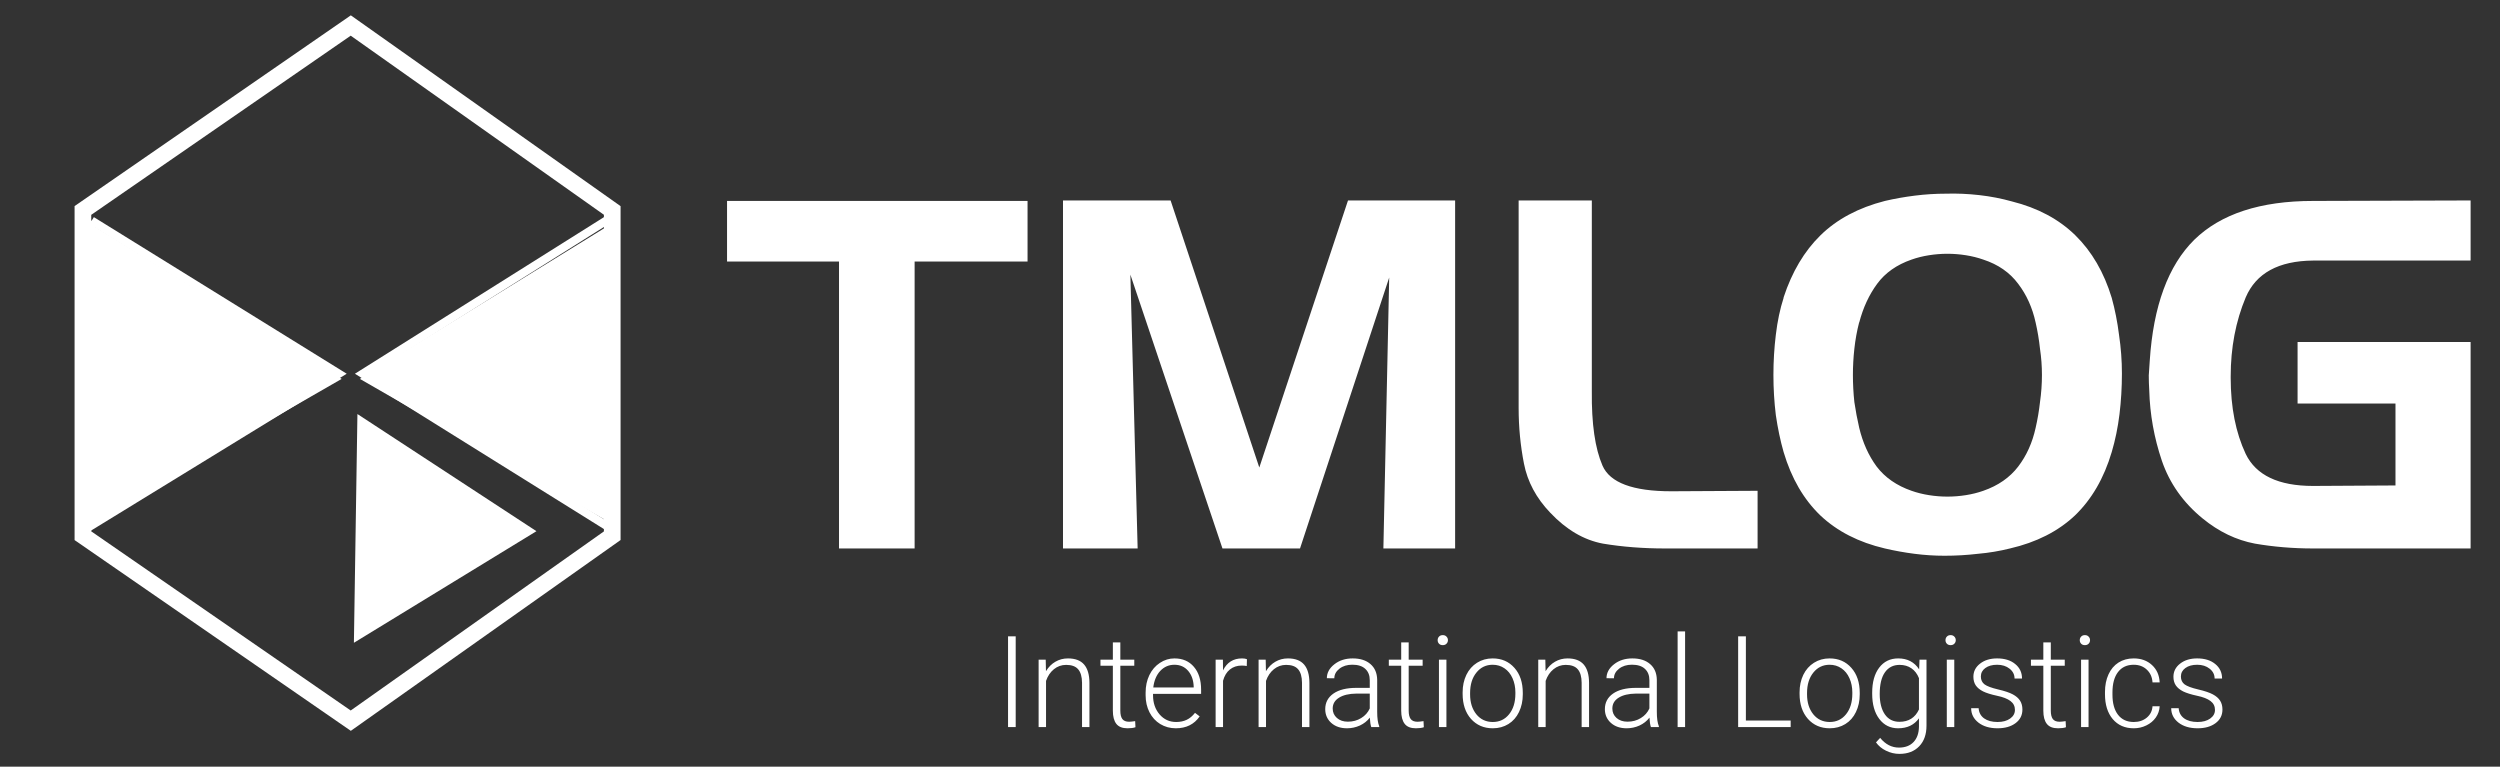 <svg width="300" height="92" viewBox="0 0 300 92" fill="none" xmlns="http://www.w3.org/2000/svg">
<rect x="0" y="0" width="300" height="92" fill="#333333" stroke="none"/>
<path d="M9.949 25.255L42.092 3.061L73.469 25.255V64.286L42.092 86.48L9.949 64.286V25.255Z" stroke="white" stroke-width="2"/>
<path d="M10.714 26.48V63.214L40.653 44.847L11 26.48" stroke="white"/>
<path d="M73.469 26.48V63.52L43.531 44.847L72.741 26.48" stroke="white"/>
<path d="M41.003 45.467L10.213 63.163L10.773 26.83L41.003 45.467Z" fill="white"/>
<path d="M64.372 63.743L42.468 77.134L42.891 49.684L64.372 63.743Z" fill="white"/>
<path d="M43.181 45.467L73.97 63.163L73.41 26.83L43.181 45.467Z" fill="white"/>
<path d="M100.681 31.384H87.245V24.113H123.306V31.384H109.754V65.816H100.681V31.384ZM127.56 24.055H140.472L151.116 56.103L161.76 24.055H174.614V65.816H166.006L166.704 33.303L156.002 65.816H146.696L135.645 32.954L136.517 65.816H127.56V24.055ZM199.802 65.816C197.164 65.816 194.683 65.622 192.357 65.235C190.068 64.808 187.955 63.567 186.017 61.512C184.348 59.767 183.302 57.809 182.876 55.638C182.449 53.466 182.236 51.237 182.236 48.949V24.055H191.019V46.971C190.979 50.849 191.406 53.815 192.298 55.87C193.189 57.926 195.943 58.953 200.558 58.953L210.911 58.895V65.816H199.802ZM223.105 38.654C222.833 39.701 222.64 40.767 222.523 41.853C222.407 42.9 222.349 43.947 222.349 44.994C222.349 46.08 222.407 47.165 222.523 48.251C222.678 49.298 222.872 50.325 223.105 51.334C223.531 53.117 224.229 54.668 225.199 55.987C226.206 57.305 227.602 58.275 229.387 58.895C230.045 59.128 230.743 59.302 231.481 59.418C232.217 59.535 232.953 59.593 233.691 59.593C234.427 59.593 235.163 59.535 235.901 59.418C236.637 59.302 237.335 59.128 237.995 58.895C239.778 58.275 241.174 57.305 242.183 55.987C243.19 54.668 243.888 53.117 244.277 51.334C244.509 50.325 244.684 49.298 244.8 48.251C244.955 47.165 245.033 46.08 245.033 44.994C245.033 43.947 244.955 42.9 244.8 41.853C244.684 40.767 244.509 39.721 244.277 38.712C243.888 36.929 243.19 35.377 242.183 34.059C241.174 32.702 239.778 31.733 237.995 31.151C237.335 30.918 236.637 30.744 235.901 30.628C235.163 30.511 234.427 30.453 233.691 30.453C232.953 30.453 232.217 30.511 231.481 30.628C230.743 30.744 230.045 30.918 229.387 31.151C227.602 31.771 226.226 32.741 225.257 34.059C224.287 35.377 223.57 36.929 223.105 38.712V38.654ZM214.032 35.688C215.039 32.624 216.513 30.143 218.452 28.243C220.43 26.304 223.007 24.928 226.188 24.113C227.351 23.842 228.553 23.628 229.794 23.474C231.034 23.318 232.275 23.241 233.516 23.241C234.834 23.202 236.172 23.26 237.53 23.415C238.886 23.57 240.185 23.823 241.427 24.171C244.528 24.947 247.068 26.304 249.046 28.243C251.023 30.182 252.478 32.683 253.408 35.746C253.795 37.142 254.086 38.615 254.281 40.166C254.513 41.717 254.63 43.268 254.63 44.819C254.63 46.487 254.532 48.115 254.339 49.705C254.144 51.295 253.834 52.807 253.408 54.242C252.478 57.383 251.004 59.922 248.988 61.861C246.97 63.761 244.373 65.08 241.194 65.816C239.953 66.127 238.673 66.34 237.355 66.456C236.036 66.611 234.698 66.689 233.342 66.689C232.139 66.689 230.937 66.611 229.736 66.456C228.533 66.301 227.351 66.088 226.188 65.816C223.047 65.08 220.468 63.761 218.452 61.861C216.435 59.922 214.962 57.383 214.032 54.242C213.643 52.885 213.334 51.411 213.101 49.821C212.907 48.232 212.81 46.623 212.81 44.994C212.81 43.365 212.907 41.756 213.101 40.166C213.294 38.538 213.605 37.064 214.032 35.746V35.688ZM275.709 48.425V41.039H296.473V65.816H277.57C275.167 65.816 272.841 65.622 270.591 65.235C268.342 64.808 266.249 63.8 264.309 62.21C261.983 60.31 260.354 58.003 259.423 55.289C258.493 52.536 257.989 49.724 257.911 46.855C257.873 46.235 257.853 45.634 257.853 45.052C257.893 44.47 257.931 43.889 257.969 43.307C258.396 36.715 260.18 31.868 263.32 28.766C266.501 25.664 271.251 24.113 277.57 24.113L296.473 24.055V31.267H277.57C273.422 31.306 270.727 32.78 269.486 35.688C268.284 38.557 267.683 41.717 267.683 45.168C267.683 45.207 267.683 45.246 267.683 45.285C267.683 45.285 267.683 45.304 267.683 45.343C267.683 48.871 268.284 51.915 269.486 54.474C270.727 57.034 273.422 58.313 277.57 58.313L287.458 58.255V48.425H275.709Z" fill="white"/>
<path d="M121.884 87.245H120.965V76.363H121.884V87.245ZM125.486 79.158L125.516 80.541C125.82 80.043 126.199 79.664 126.652 79.405C127.106 79.141 127.606 79.009 128.154 79.009C129.021 79.009 129.667 79.253 130.09 79.741C130.514 80.23 130.728 80.962 130.733 81.939V87.245H129.844V81.931C129.838 81.209 129.684 80.671 129.38 80.317C129.081 79.963 128.6 79.786 127.938 79.786C127.385 79.786 126.894 79.961 126.465 80.309C126.042 80.653 125.728 81.119 125.524 81.707V87.245H124.634V79.158H125.486ZM134.44 77.088V79.158H136.114V79.891H134.44V85.279C134.44 85.728 134.52 86.062 134.679 86.281C134.843 86.5 135.115 86.61 135.494 86.61C135.643 86.61 135.885 86.585 136.219 86.535L136.256 87.267C136.022 87.352 135.703 87.394 135.299 87.394C134.686 87.394 134.241 87.218 133.961 86.864C133.682 86.505 133.543 85.979 133.543 85.287V79.891H132.056V79.158H133.543V77.088H134.44ZM141.099 87.394C140.411 87.394 139.789 87.225 139.23 86.886C138.677 86.547 138.246 86.077 137.937 85.474C137.629 84.866 137.474 84.186 137.474 83.433V83.112C137.474 82.335 137.624 81.635 137.923 81.012C138.226 80.389 138.647 79.901 139.186 79.547C139.724 79.188 140.307 79.009 140.934 79.009C141.916 79.009 142.693 79.345 143.266 80.018C143.844 80.686 144.133 81.6 144.133 82.761V83.261H138.364V83.433C138.364 84.35 138.625 85.115 139.148 85.728C139.676 86.336 140.339 86.639 141.136 86.639C141.615 86.639 142.035 86.552 142.399 86.378C142.768 86.204 143.102 85.925 143.401 85.541L143.961 85.967C143.304 86.919 142.349 87.394 141.099 87.394ZM140.934 79.771C140.262 79.771 139.694 80.018 139.23 80.511C138.772 81.004 138.493 81.667 138.393 82.499H143.244V82.402C143.219 81.625 142.997 80.992 142.579 80.504C142.16 80.015 141.612 79.771 140.934 79.771ZM149.611 79.921C149.422 79.886 149.22 79.868 149.006 79.868C148.448 79.868 147.975 80.025 147.586 80.339C147.202 80.648 146.928 81.099 146.764 81.692V87.245H145.875V79.158H146.749L146.764 80.444C147.237 79.487 147.997 79.009 149.043 79.009C149.293 79.009 149.489 79.041 149.634 79.106L149.611 79.921ZM151.883 79.158L151.913 80.541C152.217 80.043 152.596 79.664 153.049 79.405C153.502 79.141 154.004 79.009 154.552 79.009C155.418 79.009 156.064 79.253 156.487 79.741C156.911 80.23 157.125 80.962 157.13 81.939V87.245H156.24V81.931C156.236 81.209 156.081 80.671 155.777 80.317C155.478 79.963 154.997 79.786 154.335 79.786C153.782 79.786 153.291 79.961 152.862 80.309C152.439 80.653 152.125 81.119 151.921 81.707V87.245H151.031V79.158H151.883ZM164.552 87.245C164.461 86.991 164.405 86.615 164.38 86.116C164.065 86.525 163.664 86.841 163.176 87.066C162.693 87.285 162.179 87.394 161.637 87.394C160.86 87.394 160.229 87.178 159.745 86.744C159.268 86.311 159.028 85.763 159.028 85.1C159.028 84.313 159.355 83.69 160.007 83.231C160.665 82.773 161.579 82.544 162.75 82.544H164.372V81.625C164.372 81.047 164.192 80.593 163.834 80.264C163.48 79.931 162.961 79.764 162.279 79.764C161.657 79.764 161.141 79.923 160.733 80.242C160.324 80.561 160.119 80.945 160.119 81.393L159.222 81.386C159.222 80.743 159.522 80.187 160.119 79.719C160.717 79.246 161.452 79.009 162.324 79.009C163.226 79.009 163.936 79.236 164.454 79.689C164.977 80.137 165.246 80.765 165.262 81.572V85.399C165.262 86.181 165.343 86.767 165.508 87.155V87.245H164.552ZM161.741 86.602C162.34 86.602 162.872 86.458 163.341 86.169C163.814 85.88 164.158 85.494 164.372 85.01V83.231H162.773C161.881 83.241 161.183 83.406 160.681 83.725C160.177 84.039 159.924 84.472 159.924 85.025C159.924 85.479 160.091 85.855 160.427 86.154C160.765 86.453 161.203 86.602 161.741 86.602ZM169.042 77.088V79.158H170.717V79.891H169.042V85.279C169.042 85.728 169.122 86.062 169.283 86.281C169.446 86.5 169.717 86.61 170.097 86.61C170.247 86.61 170.487 86.585 170.822 86.535L170.859 87.267C170.625 87.352 170.307 87.394 169.903 87.394C169.29 87.394 168.843 87.218 168.565 86.864C168.286 86.505 168.145 85.979 168.145 85.287V79.891H166.659V79.158H168.145V77.088H169.042ZM173.571 87.245H172.674V79.158H173.571V87.245ZM172.518 76.819C172.518 76.65 172.573 76.508 172.682 76.393C172.792 76.273 172.942 76.214 173.131 76.214C173.32 76.214 173.47 76.273 173.579 76.393C173.694 76.508 173.752 76.65 173.752 76.819C173.752 76.989 173.694 77.13 173.579 77.245C173.47 77.36 173.32 77.417 173.131 77.417C172.942 77.417 172.792 77.36 172.682 77.245C172.573 77.13 172.518 76.989 172.518 76.819ZM175.515 83.082C175.515 82.305 175.665 81.605 175.964 80.982C176.267 80.359 176.694 79.876 177.242 79.532C177.794 79.183 178.42 79.009 179.117 79.009C180.194 79.009 181.065 79.388 181.733 80.145C182.402 80.897 182.735 81.896 182.735 83.142V83.329C182.735 84.111 182.582 84.816 182.279 85.444C181.981 86.067 181.557 86.547 181.009 86.886C180.461 87.225 179.835 87.394 179.132 87.394C178.061 87.394 177.19 87.018 176.516 86.266C175.849 85.509 175.515 84.507 175.515 83.261V83.082ZM176.412 83.329C176.412 84.295 176.662 85.09 177.159 85.713C177.663 86.331 178.321 86.639 179.132 86.639C179.94 86.639 180.592 86.331 181.09 85.713C181.593 85.09 181.846 84.27 181.846 83.254V83.082C181.846 82.464 181.731 81.899 181.502 81.386C181.272 80.872 180.951 80.476 180.537 80.197C180.124 79.913 179.651 79.771 179.117 79.771C178.321 79.771 177.67 80.085 177.167 80.713C176.663 81.336 176.412 82.153 176.412 83.164V83.329ZM185.44 79.158L185.47 80.541C185.773 80.043 186.153 79.664 186.606 79.405C187.059 79.141 187.56 79.009 188.108 79.009C188.976 79.009 189.62 79.253 190.044 79.741C190.468 80.23 190.682 80.962 190.687 81.939V87.245H189.797V81.931C189.793 81.209 189.638 80.671 189.334 80.317C189.035 79.963 188.555 79.786 187.892 79.786C187.339 79.786 186.848 79.961 186.419 80.309C185.995 80.653 185.682 81.119 185.478 81.707V87.245H184.589V79.158H185.44ZM198.109 87.245C198.018 86.991 197.962 86.615 197.936 86.116C197.622 86.525 197.221 86.841 196.733 87.066C196.249 87.285 195.736 87.394 195.193 87.394C194.417 87.394 193.786 87.178 193.303 86.744C192.825 86.311 192.585 85.763 192.585 85.1C192.585 84.313 192.911 83.69 193.564 83.231C194.222 82.773 195.136 82.544 196.307 82.544H197.928V81.625C197.928 81.047 197.749 80.593 197.391 80.264C197.037 79.931 196.518 79.764 195.836 79.764C195.213 79.764 194.697 79.923 194.29 80.242C193.881 80.561 193.676 80.945 193.676 81.393L192.779 81.386C192.779 80.743 193.079 80.187 193.676 79.719C194.275 79.246 195.009 79.009 195.882 79.009C196.783 79.009 197.493 79.236 198.011 79.689C198.534 80.137 198.804 80.765 198.819 81.572V85.399C198.819 86.181 198.9 86.767 199.065 87.155V87.245H198.109ZM195.298 86.602C195.895 86.602 196.43 86.458 196.898 86.169C197.371 85.88 197.715 85.494 197.928 85.01V83.231H196.33C195.438 83.241 194.74 83.406 194.236 83.725C193.734 84.039 193.482 84.472 193.482 85.025C193.482 85.479 193.648 85.855 193.982 86.154C194.322 86.453 194.76 86.602 195.298 86.602ZM202.211 87.245H201.314V75.765H202.211V87.245ZM209.506 86.468H214.88V87.245H208.578V76.363H209.506V86.468ZM215.948 83.082C215.948 82.305 216.098 81.605 216.396 80.982C216.7 80.359 217.127 79.876 217.675 79.532C218.227 79.183 218.853 79.009 219.549 79.009C220.627 79.009 221.498 79.388 222.165 80.145C222.834 80.897 223.168 81.896 223.168 83.142V83.329C223.168 84.111 223.015 84.816 222.712 85.444C222.413 86.067 221.989 86.547 221.441 86.886C220.893 87.225 220.267 87.394 219.565 87.394C218.493 87.394 217.622 87.018 216.949 86.266C216.282 85.509 215.948 84.507 215.948 83.261V83.082ZM216.845 83.329C216.845 84.295 217.094 85.09 217.592 85.713C218.095 86.331 218.754 86.639 219.565 86.639C220.373 86.639 221.025 86.331 221.524 85.713C222.026 85.09 222.279 84.27 222.279 83.254V83.082C222.279 82.464 222.164 81.899 221.934 81.386C221.705 80.872 221.383 80.476 220.97 80.197C220.557 79.913 220.084 79.771 219.549 79.771C218.754 79.771 218.103 80.085 217.599 80.713C217.096 81.336 216.845 82.153 216.845 83.164V83.329ZM224.662 83.127C224.662 81.861 224.942 80.86 225.499 80.123C226.062 79.38 226.825 79.009 227.786 79.009C228.888 79.009 229.725 79.447 230.297 80.324L230.342 79.158H231.179V87.081C231.179 88.122 230.888 88.947 230.305 89.554C229.722 90.162 228.932 90.466 227.936 90.466C227.372 90.466 226.835 90.339 226.321 90.085C225.813 89.836 225.412 89.502 225.118 89.084L225.618 88.545C226.252 89.323 227.004 89.711 227.876 89.711C228.623 89.711 229.206 89.49 229.624 89.046C230.043 88.608 230.261 87.997 230.275 87.215V86.199C229.702 86.996 228.868 87.394 227.772 87.394C226.835 87.394 226.082 87.021 225.514 86.273C224.946 85.526 224.662 84.517 224.662 83.246V83.127ZM225.566 83.284C225.566 84.315 225.773 85.13 226.186 85.728C226.601 86.321 227.183 86.617 227.936 86.617C229.036 86.617 229.817 86.124 230.275 85.137V81.378C230.066 80.86 229.765 80.466 229.37 80.197C228.977 79.923 228.504 79.786 227.951 79.786C227.198 79.786 226.613 80.082 226.194 80.675C225.776 81.263 225.566 82.133 225.566 83.284ZM234.513 87.245H233.616V79.158H234.513V87.245ZM233.458 76.819C233.458 76.65 233.513 76.508 233.623 76.393C233.732 76.273 233.882 76.214 234.072 76.214C234.26 76.214 234.41 76.273 234.52 76.393C234.635 76.508 234.692 76.65 234.692 76.819C234.692 76.989 234.635 77.13 234.52 77.245C234.41 77.36 234.26 77.417 234.072 77.417C233.882 77.417 233.732 77.36 233.623 77.245C233.513 77.13 233.458 76.989 233.458 76.819ZM241.792 85.19C241.792 84.746 241.613 84.39 241.254 84.121C240.9 83.852 240.364 83.643 239.646 83.493C238.93 83.339 238.371 83.164 237.973 82.97C237.579 82.771 237.285 82.529 237.09 82.245C236.902 81.961 236.807 81.617 236.807 81.214C236.807 80.576 237.073 80.05 237.606 79.637C238.14 79.218 238.823 79.009 239.654 79.009C240.556 79.009 241.278 79.233 241.821 79.681C242.369 80.125 242.643 80.705 242.643 81.423H241.746C241.746 80.95 241.547 80.556 241.149 80.242C240.756 79.928 240.257 79.771 239.654 79.771C239.066 79.771 238.593 79.903 238.234 80.167C237.88 80.426 237.704 80.765 237.704 81.184C237.704 81.587 237.851 81.901 238.145 82.126C238.443 82.345 238.984 82.546 239.766 82.731C240.554 82.915 241.142 83.112 241.531 83.321C241.924 83.53 242.215 83.782 242.405 84.076C242.594 84.37 242.689 84.726 242.689 85.145C242.689 85.827 242.412 86.373 241.86 86.782C241.312 87.19 240.594 87.394 239.706 87.394C238.765 87.394 237.999 87.168 237.412 86.714C236.83 86.256 236.538 85.678 236.538 84.98H237.435C237.47 85.504 237.689 85.912 238.093 86.206C238.502 86.495 239.039 86.639 239.706 86.639C240.329 86.639 240.833 86.502 241.217 86.228C241.6 85.954 241.792 85.608 241.792 85.19ZM246.096 77.088V79.158H247.771V79.891H246.096V85.279C246.096 85.728 246.176 86.062 246.335 86.281C246.501 86.5 246.771 86.61 247.151 86.61C247.3 86.61 247.541 86.585 247.875 86.535L247.913 87.267C247.679 87.352 247.359 87.394 246.957 87.394C246.343 87.394 245.897 87.218 245.619 86.864C245.339 86.505 245.2 85.979 245.2 85.287V79.891H243.713V79.158H245.2V77.088H246.096ZM250.626 87.245H249.729V79.158H250.626V87.245ZM249.572 76.819C249.572 76.65 249.628 76.508 249.736 76.393C249.846 76.273 249.995 76.214 250.185 76.214C250.374 76.214 250.523 76.273 250.633 76.393C250.748 76.508 250.805 76.65 250.805 76.819C250.805 76.989 250.748 77.13 250.633 77.245C250.523 77.36 250.374 77.417 250.185 77.417C249.995 77.417 249.846 77.36 249.736 77.245C249.628 77.13 249.572 76.989 249.572 76.819ZM256.052 86.639C256.675 86.639 257.195 86.465 257.614 86.116C258.037 85.763 258.266 85.307 258.302 84.749H259.16C259.136 85.242 258.981 85.693 258.698 86.101C258.413 86.505 258.035 86.821 257.561 87.05C257.092 87.28 256.59 87.394 256.052 87.394C254.991 87.394 254.149 87.026 253.526 86.288C252.908 85.551 252.598 84.559 252.598 83.314V83.045C252.598 82.247 252.738 81.542 253.018 80.93C253.296 80.317 253.694 79.844 254.213 79.51C254.737 79.176 255.346 79.009 256.044 79.009C256.932 79.009 257.662 79.273 258.234 79.801C258.811 80.329 259.12 81.024 259.16 81.886H258.302C258.262 81.254 258.032 80.743 257.614 80.354C257.2 79.966 256.678 79.771 256.044 79.771C255.237 79.771 254.61 80.063 254.161 80.646C253.717 81.228 253.495 82.046 253.495 83.097V83.359C253.495 84.39 253.717 85.195 254.161 85.773C254.61 86.351 255.24 86.639 256.052 86.639ZM265.797 85.19C265.797 84.746 265.618 84.39 265.26 84.121C264.906 83.852 264.37 83.643 263.653 83.493C262.935 83.339 262.378 83.164 261.978 82.97C261.585 82.771 261.291 82.529 261.096 82.245C260.907 81.961 260.812 81.617 260.812 81.214C260.812 80.576 261.08 80.05 261.612 79.637C262.145 79.218 262.828 79.009 263.66 79.009C264.562 79.009 265.284 79.233 265.828 79.681C266.376 80.125 266.65 80.705 266.65 81.423H265.753C265.753 80.95 265.554 80.556 265.154 80.242C264.761 79.928 264.263 79.771 263.66 79.771C263.072 79.771 262.598 79.903 262.24 80.167C261.886 80.426 261.709 80.765 261.709 81.184C261.709 81.587 261.856 81.901 262.15 82.126C262.45 82.345 262.99 82.546 263.772 82.731C264.559 82.915 265.146 83.112 265.535 83.321C265.93 83.53 266.221 83.782 266.411 84.076C266.599 84.37 266.694 84.726 266.694 85.145C266.694 85.827 266.418 86.373 265.864 86.782C265.316 87.19 264.598 87.394 263.712 87.394C262.771 87.394 262.006 87.168 261.418 86.714C260.835 86.256 260.544 85.678 260.544 84.98H261.441C261.475 85.504 261.695 85.912 262.097 86.206C262.506 86.495 263.045 86.639 263.712 86.639C264.335 86.639 264.839 86.502 265.221 86.228C265.606 85.954 265.797 85.608 265.797 85.19Z" fill="white"/>
</svg>
